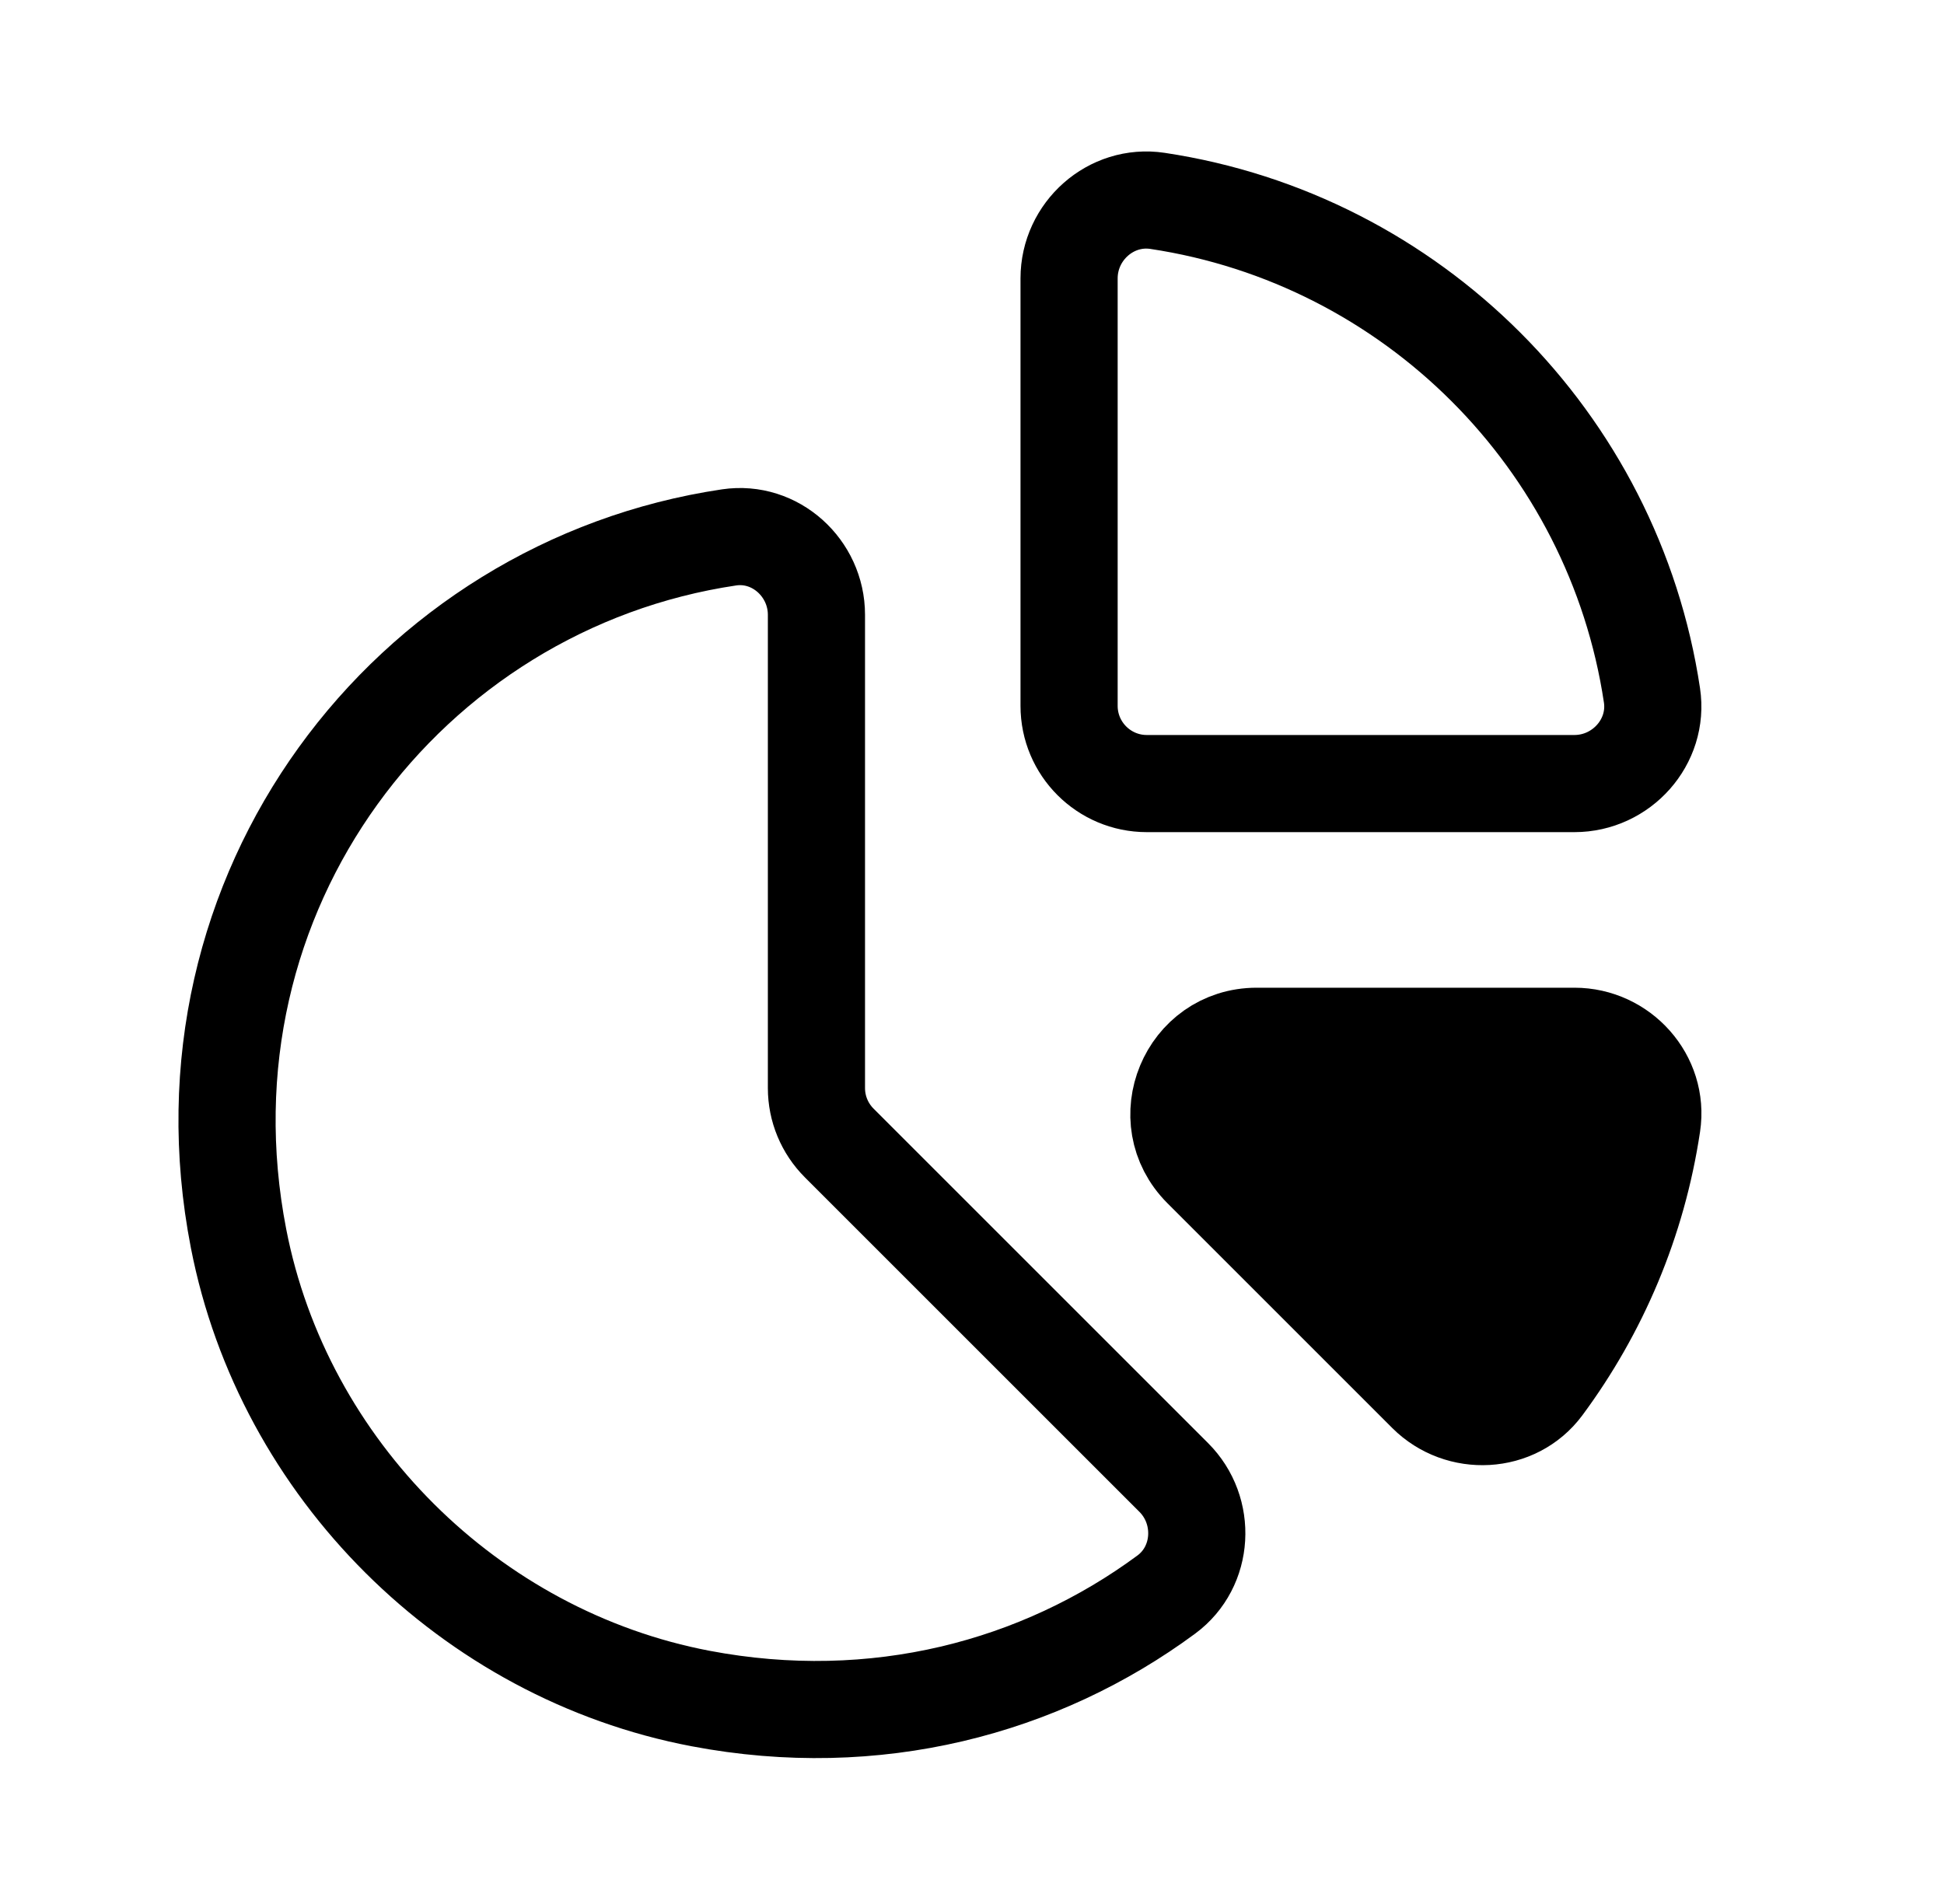 <svg width="49" height="48" viewBox="0 0 49 48" fill="none" xmlns="http://www.w3.org/2000/svg">
<mask id="mask0_2743_14305" style="mask-type:luminance" maskUnits="userSpaceOnUse" x="1" y="0" width="48" height="48">
<path d="M48.335 0.488H1.314V47.509H48.335V0.488Z" fill="white"/>
</mask>
<g mask="url(#mask0_2743_14305)">
<path fill-rule="evenodd" clip-rule="evenodd" d="M29.175 5.064C35.597 6.03 40.675 11.106 41.639 17.529C41.816 18.702 40.871 19.754 39.684 19.754H28.906C27.825 19.754 26.947 18.877 26.947 17.795V7.018C26.947 5.83 28.001 4.888 29.175 5.064Z" stroke="black" stroke-width="2.449" stroke-linecap="round" stroke-linejoin="round"/>
<path fill-rule="evenodd" clip-rule="evenodd" d="M38.901 34.951C40.31 33.049 41.274 30.798 41.64 28.351C41.817 27.177 40.872 26.125 39.685 26.125H31.678C29.932 26.125 29.058 28.235 30.293 29.469L35.957 35.133C36.791 35.966 38.198 35.899 38.901 34.951Z" fill="black" stroke="black" stroke-width="2.449" stroke-linecap="round" stroke-linejoin="round"/>
<path fill-rule="evenodd" clip-rule="evenodd" d="M18.377 13.548C10.28 14.751 4.314 22.488 6.013 31.224C7.143 37.036 11.842 41.713 17.658 42.82C22.069 43.658 26.218 42.547 29.398 40.199C30.35 39.495 30.422 38.084 29.586 37.248L21.154 28.816C20.785 28.447 20.579 27.95 20.579 27.43V15.499C20.579 14.322 19.543 13.375 18.377 13.548Z" stroke="black" stroke-width="2.449" stroke-linecap="round" stroke-linejoin="round"/>
</g>
</svg>

